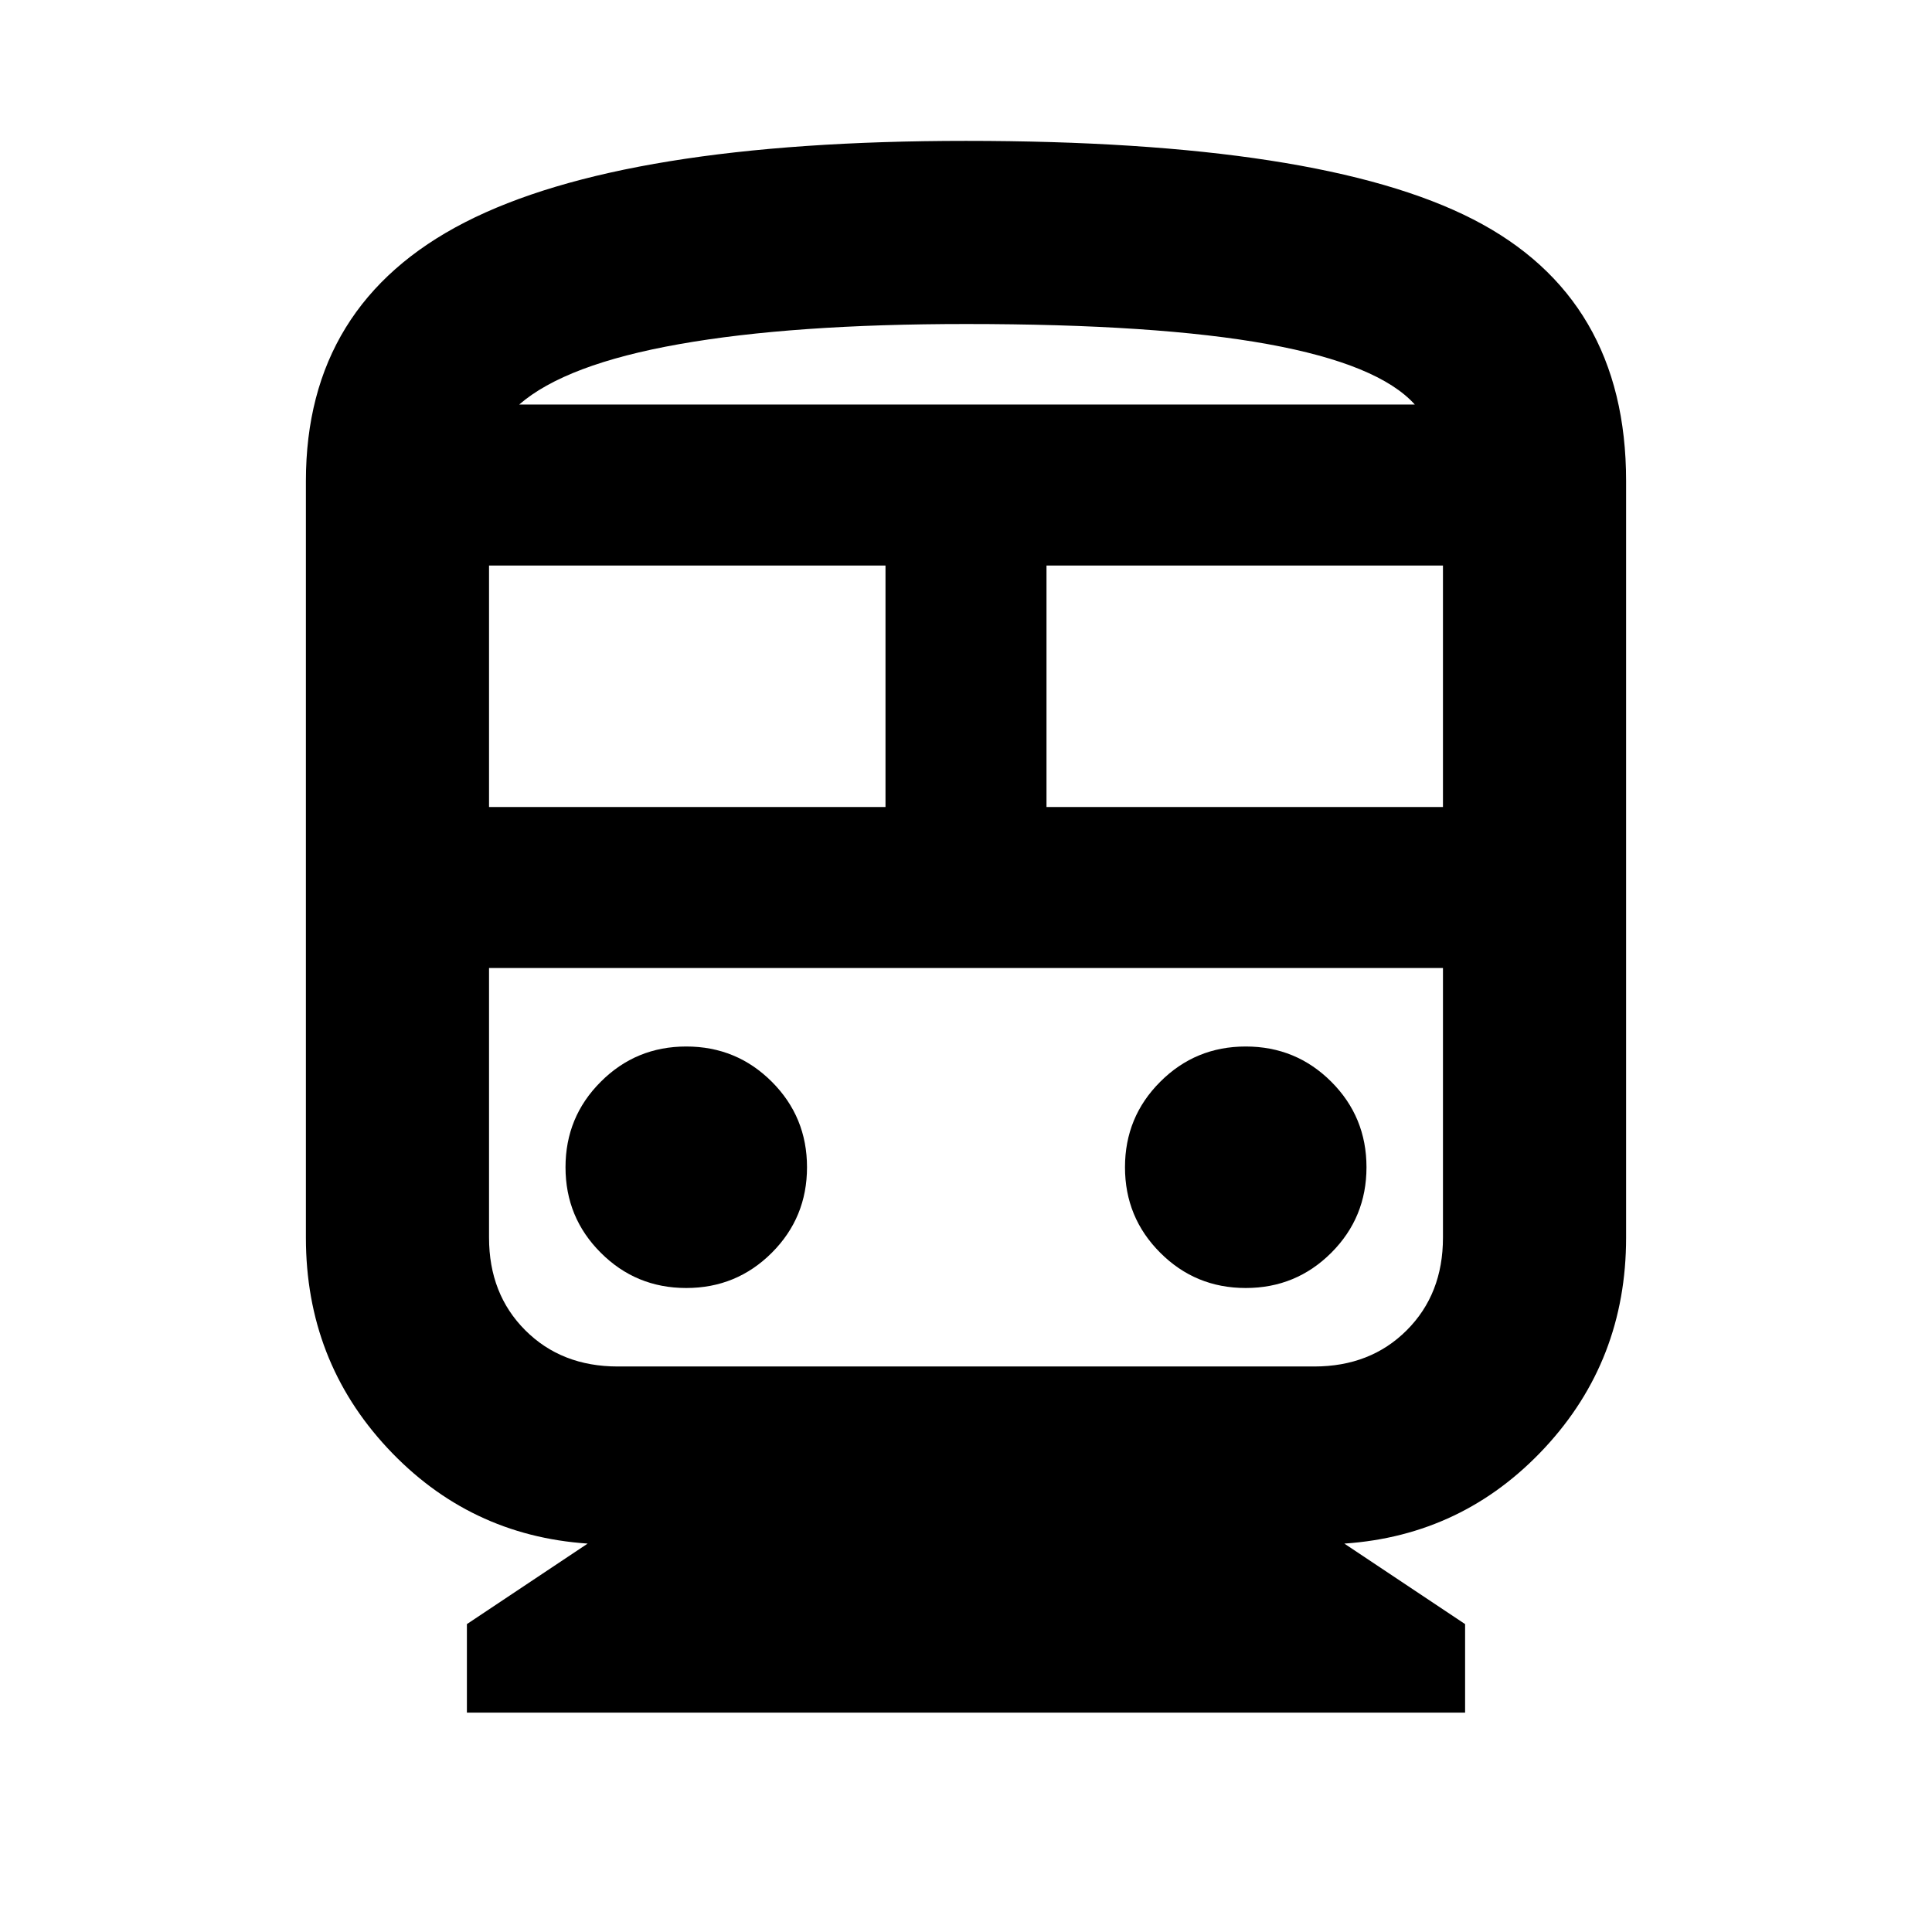 <svg xmlns="http://www.w3.org/2000/svg" height="24" width="24"><path d="M5.8 21.275v-1.1l1.5-1q-1.475-.1-2.488-1.188Q3.8 16.9 3.8 15.375v-9.4q0-2.2 1.975-3.213Q7.75 1.75 12 1.75q4.4 0 6.3.975 1.9.975 1.9 3.25v9.4q0 1.525-1.012 2.612-1.013 1.088-2.488 1.188l1.5 1v1.1Zm.275-11.25H11v-3H6.075Zm10.25 2H6.075h11.85H16.325Zm-3.325-2h4.925v-3H13ZM8.525 16q.625 0 1.063-.438.437-.437.437-1.062t-.437-1.062Q9.15 13 8.525 13t-1.062.438q-.438.437-.438 1.062t.438 1.062Q7.9 16 8.525 16Zm6.95 0q.625 0 1.063-.438.437-.437.437-1.062t-.437-1.062Q16.1 13 15.475 13t-1.062.438q-.438.437-.438 1.062t.438 1.062q.437.438 1.062.438Zm-7.8.975h8.65q.7 0 1.15-.45.45-.45.45-1.15v-3.35H6.075v3.35q0 .7.45 1.15.45.45 1.15.45ZM12 4.025q-2.15 0-3.562.25-1.413.25-1.988.75h11.125q-.45-.5-1.825-.75T12 4.025Zm0 1h5.575H6.45 12Z"/></svg>